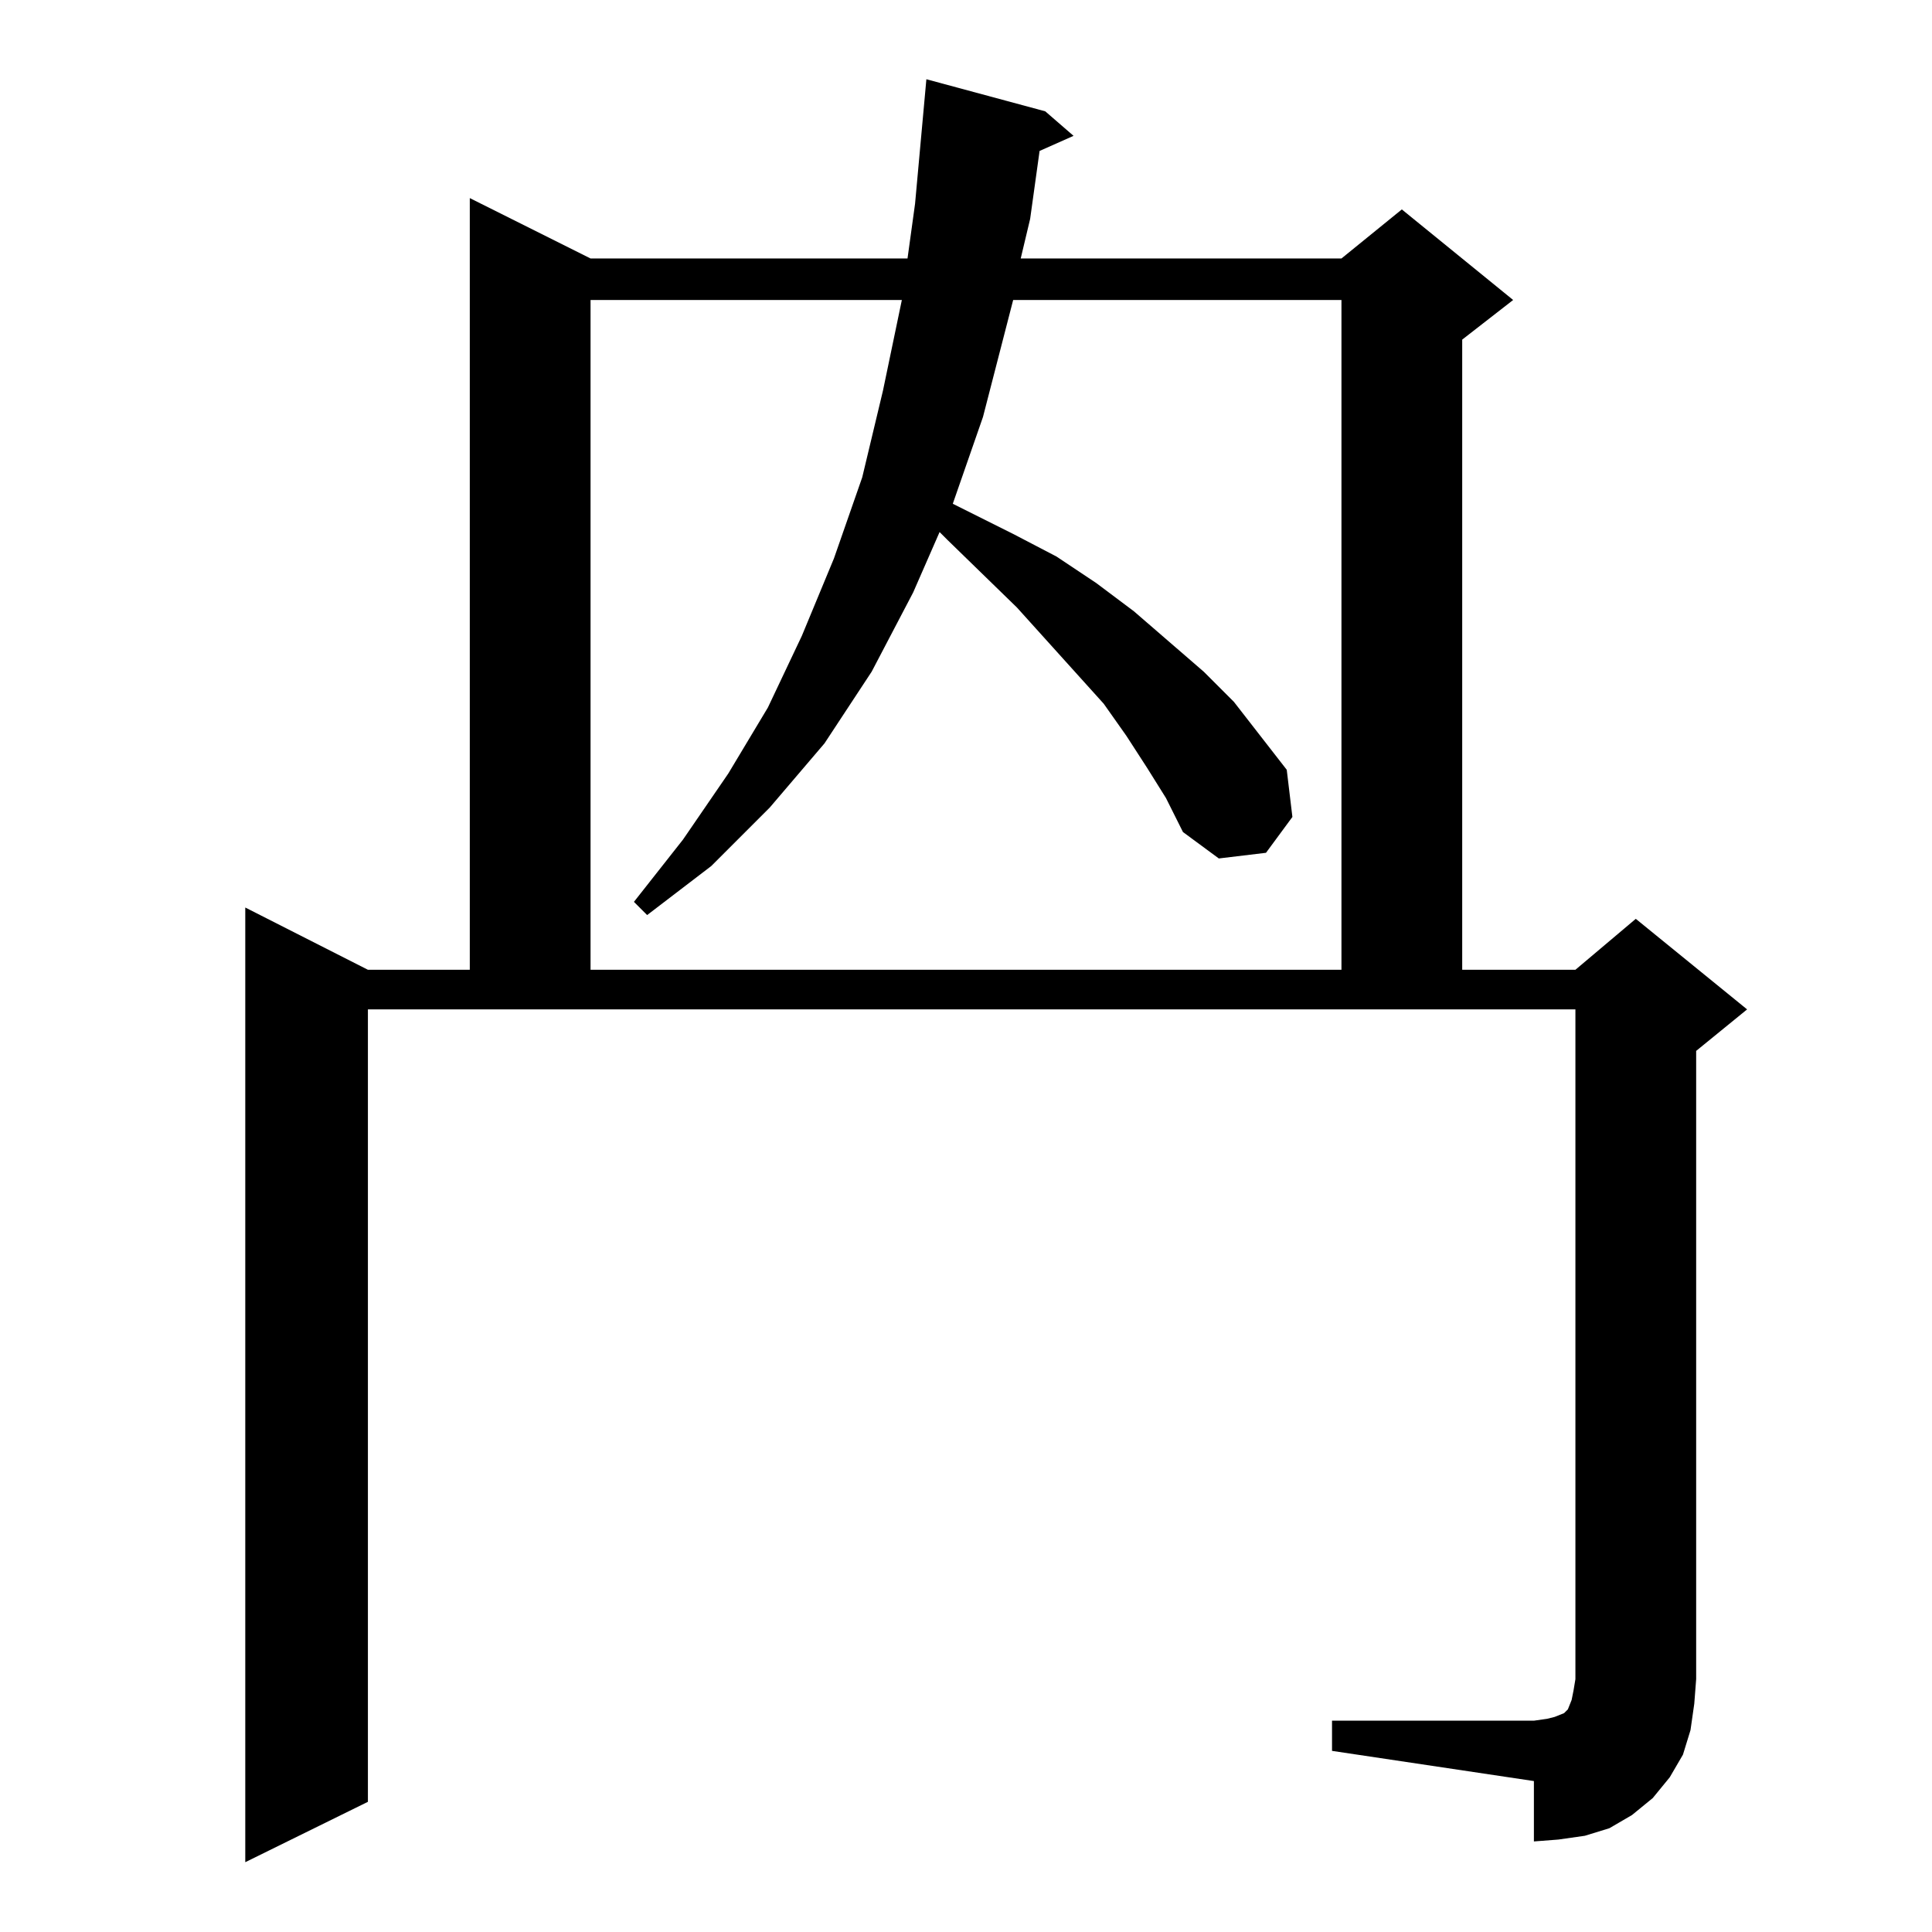 <?xml version="1.0" standalone="no"?>
<!DOCTYPE svg PUBLIC "-//W3C//DTD SVG 1.1//EN" "http://www.w3.org/Graphics/SVG/1.1/DTD/svg11.dtd" >
<svg xmlns="http://www.w3.org/2000/svg" xmlns:xlink="http://www.w3.org/1999/xlink" version="1.1" viewBox="0 -144 1024 1024">
  <g transform="matrix(1 0 0 -1 0 880)">
   <path fill="currentColor"
d="M706 112h107l7 1l4 1l5 2l2 2l2 5l1 5l1 6v355h-640v-420l-65 -32v506l65 -33h54v409l64 -32h168l4 29l6 66l63 -17l15 -13l-18 -8l-5 -36l-5 -21h170l32 26l59 -48l-27 -21v-334h60l32 27l59 -48l-27 -22v-333l-1 -13l-2 -14l-4 -13l-7 -12l-9 -11l-11 -9l-12 -7l-13 -4
l-14 -2l-13 -1v32l-107 16v16zM608 617l-11 17l-12 17l-46 51l-37 36l-4 4l-14 -32l-22 -42l-25 -38l-29 -34l-31 -31l-34 -26l-7 7l26 33l24 35l21 35l18 38l17 41l15 43l11 46l10 48h-165v-355h398v355h-174l-16 -62l-16 -46l32 -16l23 -12l21 -14l20 -15l37 -32l16 -16
l28 -36l3 -25l-14 -19l-25 -3l-19 14l-9 18z" />
  </g>

</svg>
